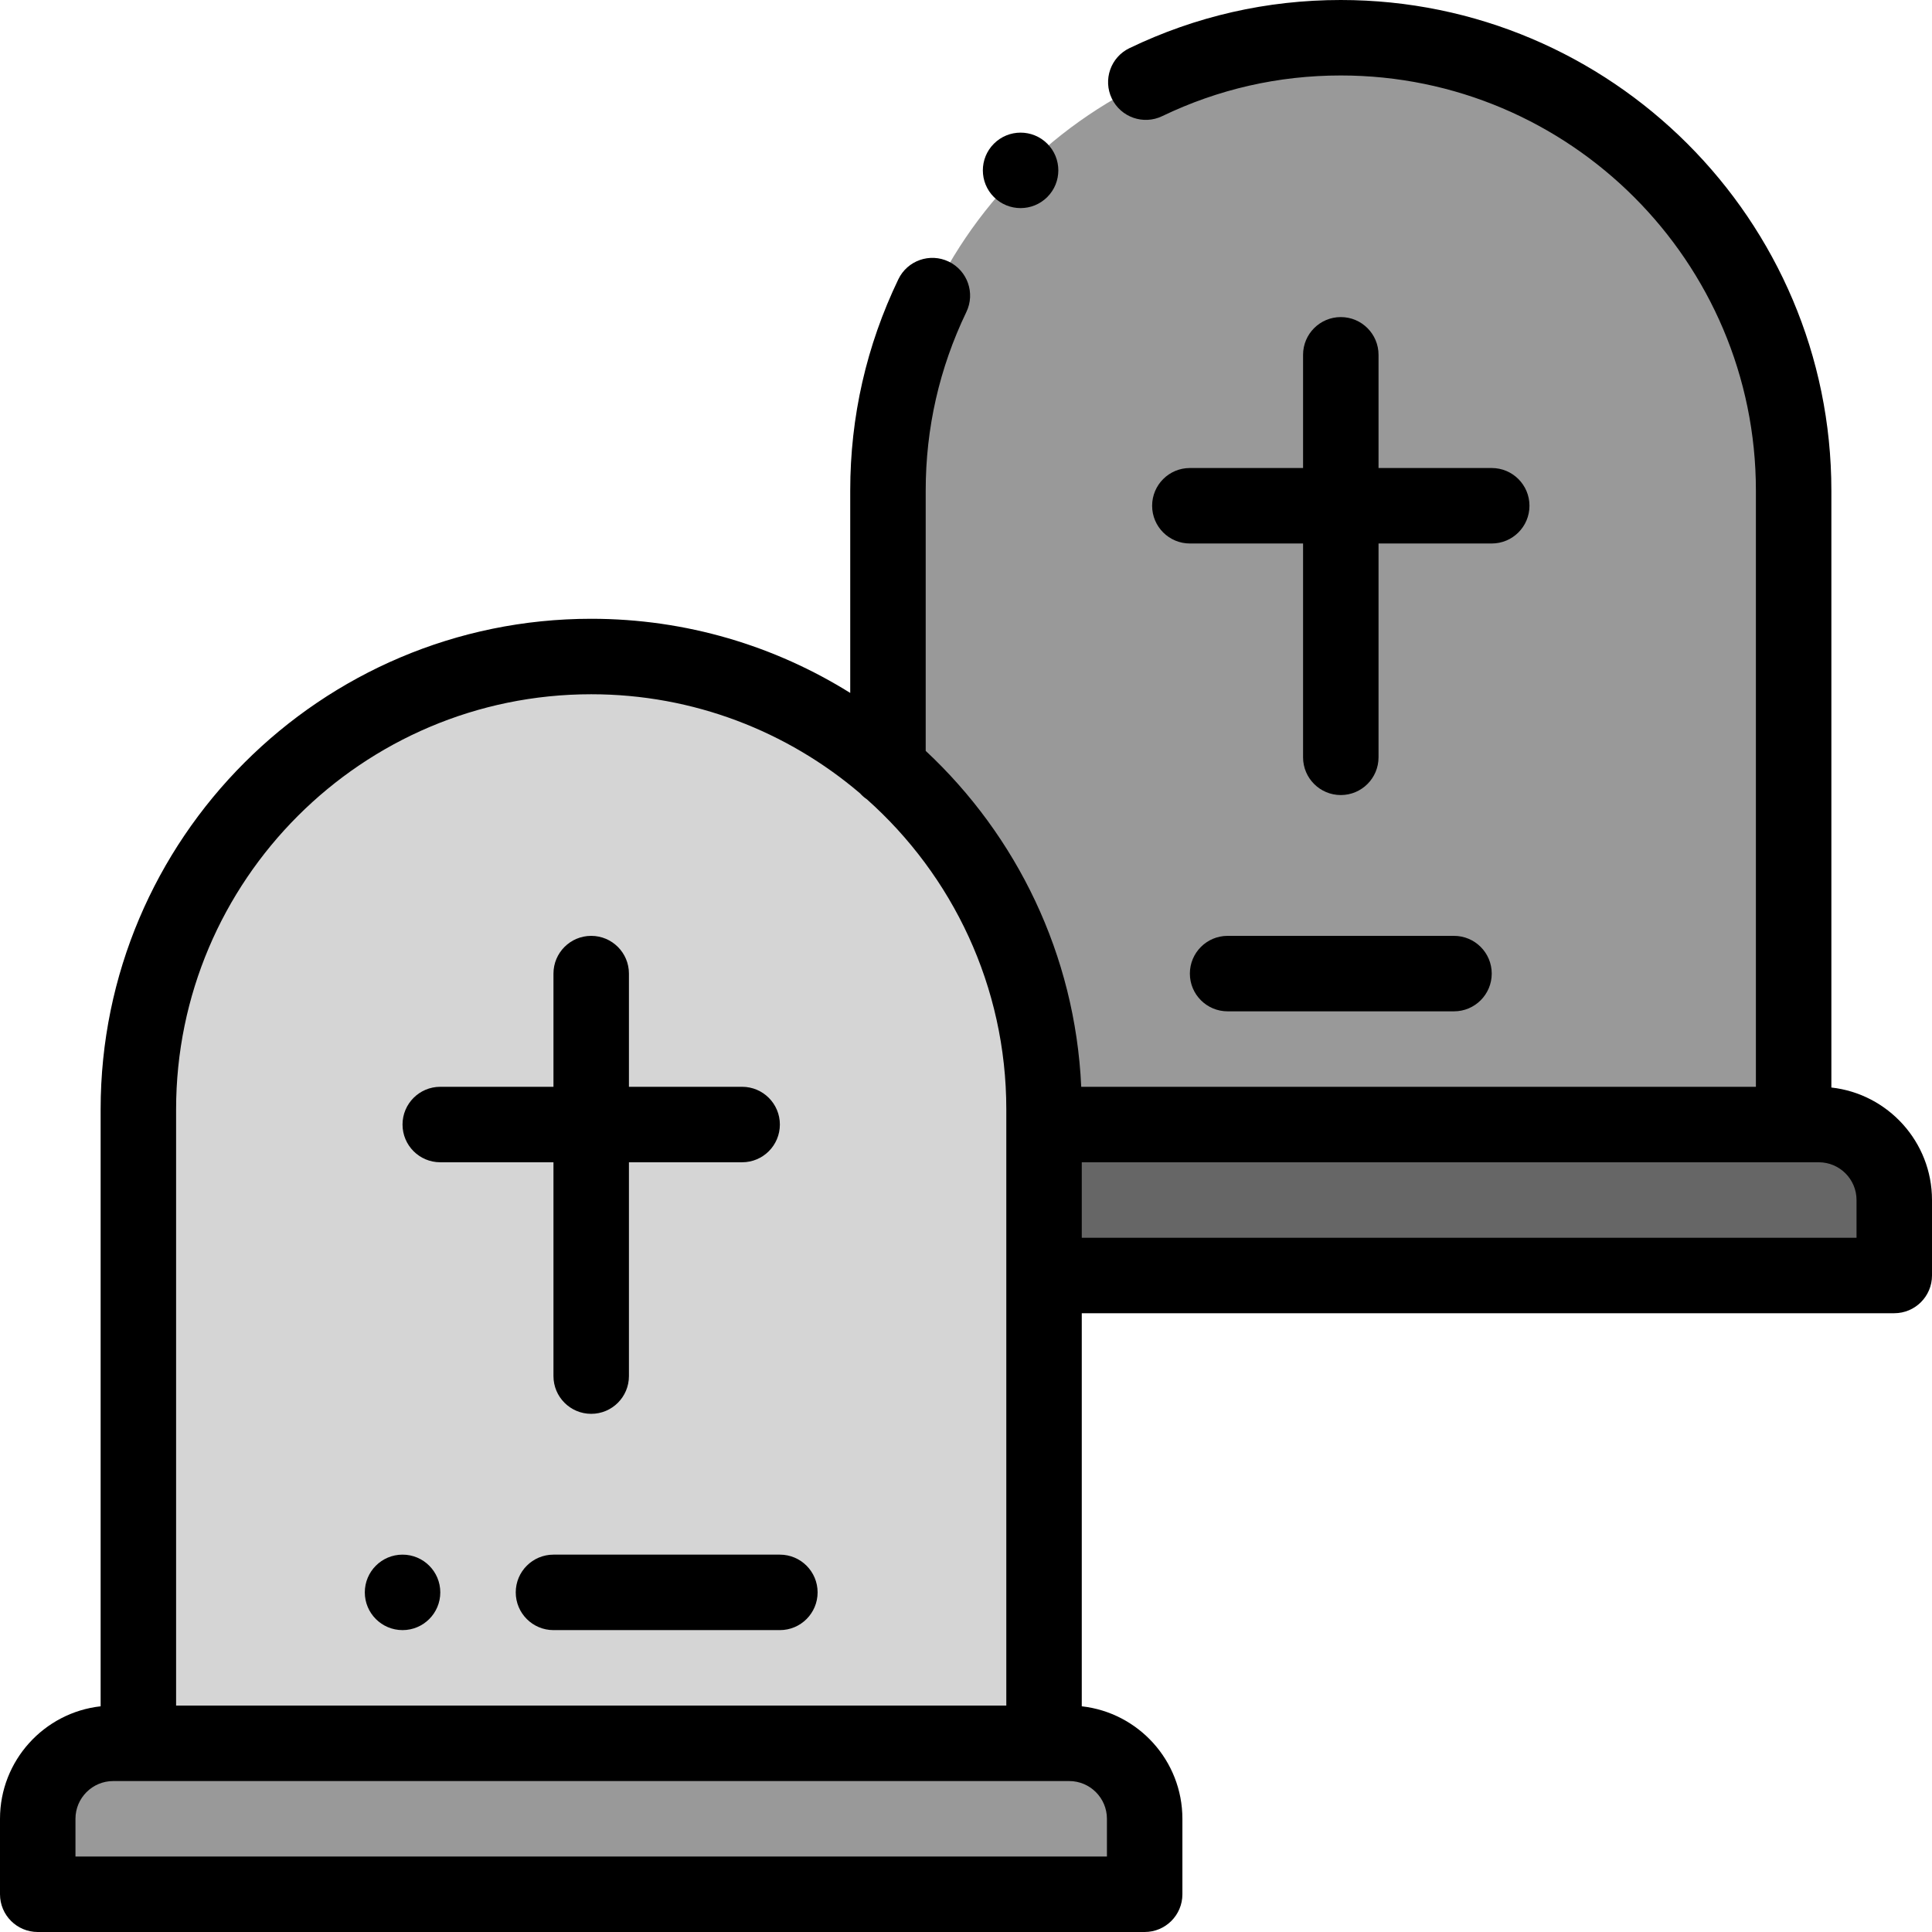 <?xml version="1.0" encoding="iso-8859-1"?>
<!-- Generator: Adobe Illustrator 21.0.0, SVG Export Plug-In . SVG Version: 6.00 Build 0)  -->
<svg xmlns="http://www.w3.org/2000/svg" xmlns:xlink="http://www.w3.org/1999/xlink" version="1.1" id="Capa_1" x="0px" y="0px" viewBox="0 0 512.002 512.002" style="enable-background:new 0 0 512.002 512.002;" xml:space="preserve" width="512" height="512">
<g>
	<g>
		<path style="fill-rule:evenodd;clip-rule:evenodd;fill:#666666;" d="M276.68,338.017h225.322v-20.001    c0-11.001-9-20.001-20.001-20.001l-6.667,0H276.68V338.017z"/>
		<path style="fill-rule:evenodd;clip-rule:evenodd;fill:#999999;" d="M276.68,298.015l198.653,0V130.006    C475.334,64.002,421.331,10,355.328,10c-66.003,0-120.006,54.003-120.006,120.006v73.529    C260.624,225.579,276.68,258,276.68,293.99V298.015z"/>
		<path style="fill-rule:evenodd;clip-rule:evenodd;fill:#999999;" d="M276.68,461.999H36.668l-6.667,0    C19.001,461.999,10,471,10,482v20.001h293.348V482c0-11.001-9-20.001-20.001-20.001L276.68,461.999z"/>
		<path style="fill-rule:evenodd;clip-rule:evenodd;fill:#D5D5D5;" d="M235.322,203.535c-21.101-18.384-48.633-29.551-78.647-29.551    c-66.003,0-120.006,54.003-120.006,120.006v168.01l240.012,0V293.99C276.68,258.001,260.625,225.58,235.322,203.535z"/>
	</g>
	<g>
		<path d="M485.334,288.205V130.006C485.334,58.32,427.014,0,355.328,0c-19.564,0-38.408,4.292-56.008,12.758    c-4.977,2.394-7.07,8.37-4.677,13.347c2.394,4.978,8.371,7.071,13.347,4.677C322.863,23.627,338.79,20,355.328,20    c60.657,0,110.006,49.349,110.006,110.006v158.01H286.538c-1.594-35.066-17.146-66.551-41.217-89.027v-68.983    c0-16.537,3.627-32.461,10.779-47.331c2.394-4.977,0.3-10.953-4.677-13.347c-4.974-2.394-10.952-0.3-13.347,4.677    c-8.464,17.597-12.756,36.438-12.756,56v53.63c-19.936-12.446-43.464-19.651-68.647-19.651    c-71.686,0-130.006,58.32-130.006,130.006V452.19C11.688,453.854,0,466.585,0,482.001v20.001c0,5.523,4.478,10,10,10h293.349    c5.522,0,10-4.477,10-10v-20.001c0-15.416-11.688-28.147-26.668-29.811V348.018h215.321c5.522,0,10-4.477,10-10v-20.001    C512.002,302.601,500.313,289.869,485.334,288.205z M156.675,183.984c27.151,0,52.032,9.893,71.24,26.256    c0.549,0.607,1.165,1.152,1.847,1.609c22.636,20.163,36.92,49.513,36.92,82.14v4.025v40.002V452H46.668V293.99    C46.668,233.333,96.017,183.984,156.675,183.984z M293.349,482.001v10.001H20v-10.001C20,476.486,24.486,472,30.001,472h253.347    C288.862,472,293.349,476.486,293.349,482.001z M492.002,328.018H286.681v-20.002h195.32c5.515,0,10.001,4.486,10.001,10.001    V328.018z"/>
		<path d="M116.674,308.015h30v56.667c0,5.523,4.478,10,10,10s10-4.477,10-10v-56.667h30c5.522,0,10-4.477,10-10s-4.478-10-10-10    h-30v-30c0-5.523-4.478-10-10-10s-10,4.477-10,10v30h-30c-5.522,0-10,4.477-10,10S111.151,308.015,116.674,308.015z"/>
		<path d="M355.327,84.031c-5.522,0-10,4.477-10,10v30h-30c-5.522,0-10,4.477-10,10s4.478,10,10,10h30v56.667    c0,5.523,4.478,10,10,10s10-4.477,10-10v-56.667h30c5.522,0,10-4.477,10-10s-4.478-10-10-10h-30v-30    C365.327,88.508,360.85,84.031,355.327,84.031z"/>
		<path d="M146.678,411.998c-5.522,0-10,4.477-10,10s4.478,10,10,10h59.996c5.522,0,10-4.477,10-10s-4.478-10-10-10H146.678z"/>
		<path d="M106.682,431.998c5.522,0,10-4.477,10-10s-4.478-10-10-10h-0.008c-5.522,0-9.996,4.477-9.996,10    S101.159,431.998,106.682,431.998z"/>
		<path d="M325.329,248.014c-5.522,0-10,4.477-10,10s4.478,10,10,10h59.997c5.522,0,10-4.477,10-10s-4.478-10-10-10H325.329z"/>
		<path d="M270.467,55.149c2.561,0,5.122-0.977,7.075-2.93c3.905-3.905,3.905-10.237,0-14.142c-3.906-3.905-10.236-3.905-14.143,0    l-0.005,0.005c-3.905,3.905-3.902,10.234,0.003,14.139C265.35,54.174,267.908,55.149,270.467,55.149z"/>
	</g>
</g>















</svg>
